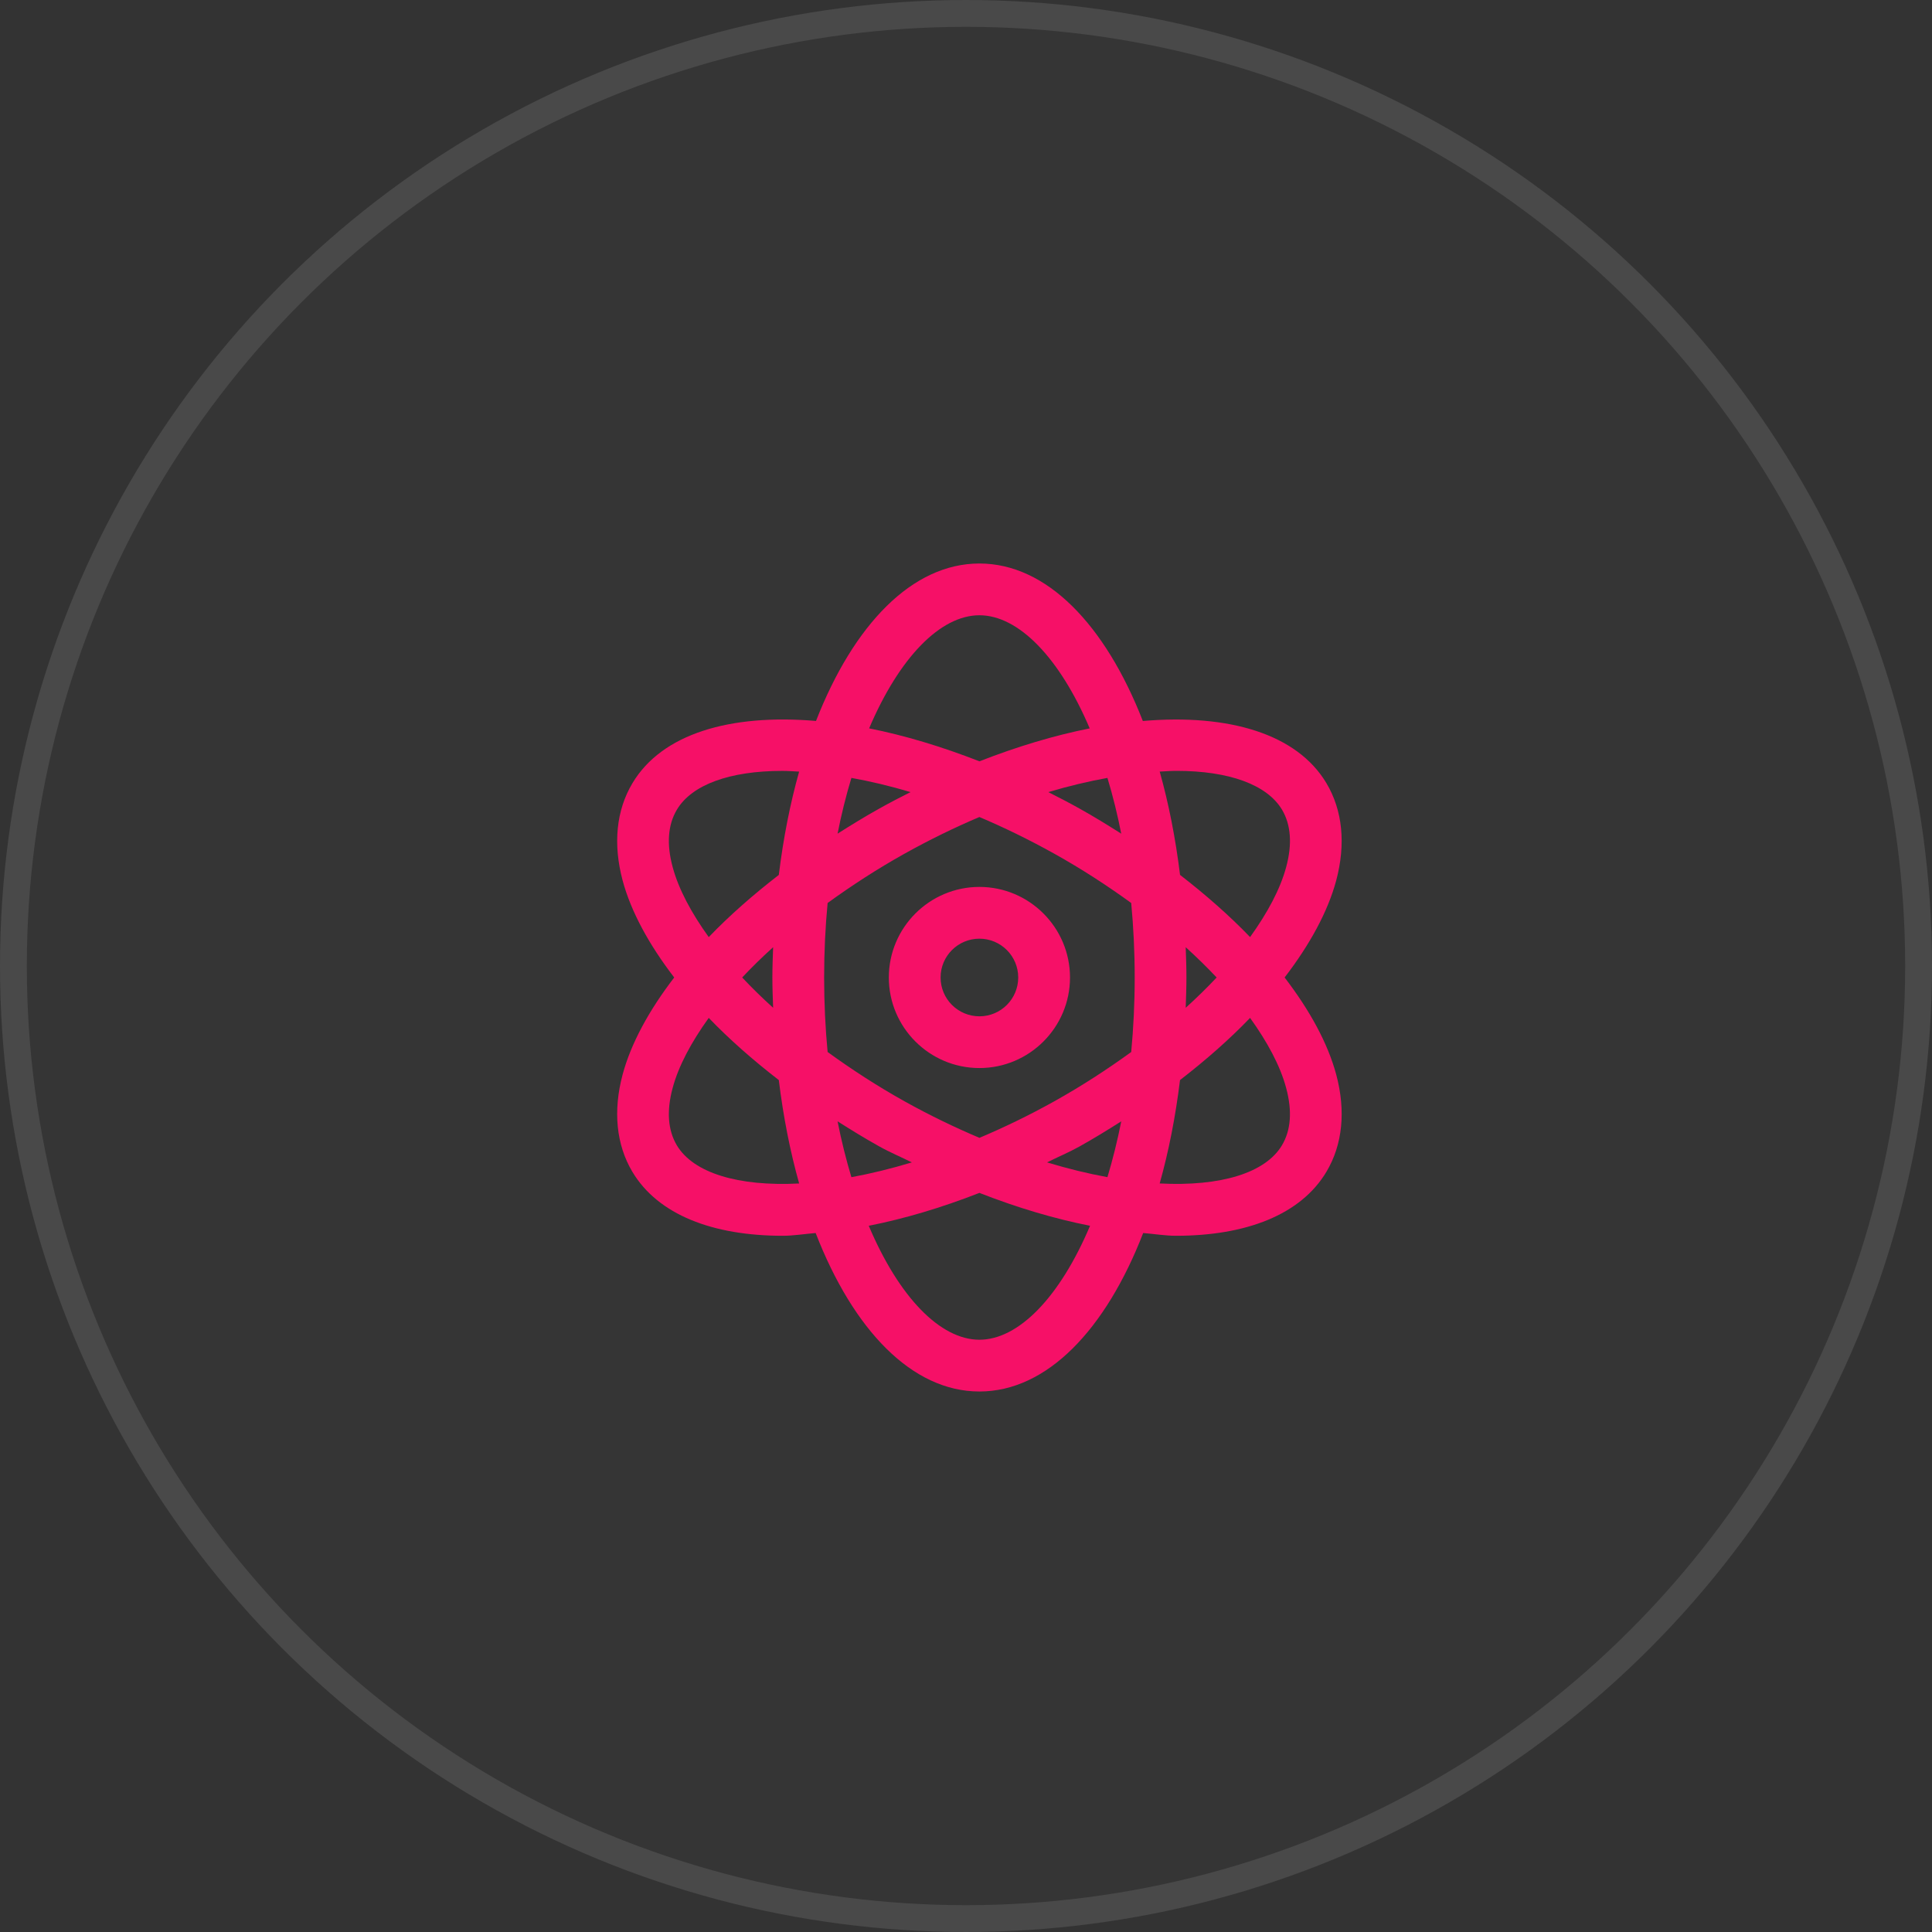 <svg width="72" height="72" viewBox="0 0 72 72" fill="none" xmlns="http://www.w3.org/2000/svg">
  <rect x="0" y="0" width="72" height="72" fill="#333333" stroke="none"/>
  <circle cx="36" cy="36" r="36" fill="#C4C4C4" fill-opacity="0.02"/>
  <circle cx="36" cy="36" r="35.5" stroke="white" stroke-opacity="0.1"/>
  <path d="M36.5 33.053C34.639 33.053 33.124 34.568 33.124 36.428C33.124 38.29 34.639 39.803 36.5 39.803C38.361 39.803 39.876 38.29 39.876 36.428C39.876 34.568 38.361 33.053 36.5 33.053ZM36.5 37.875C35.701 37.875 35.053 37.227 35.053 36.428C35.053 35.629 35.701 34.982 36.5 34.982C37.298 34.982 37.946 35.629 37.946 36.428C37.946 37.227 37.299 37.875 36.5 37.875ZM47.874 36.428C48.811 35.207 49.483 33.98 49.797 32.812C50.16 31.45 50.034 30.196 49.431 29.185C48.333 27.347 45.794 26.596 42.59 26.869C41.189 23.279 39.004 21 36.5 21C33.996 21 31.811 23.279 30.41 26.868C27.206 26.595 24.668 27.346 23.57 29.186C22.966 30.196 22.84 31.45 23.203 32.812C23.517 33.98 24.189 35.207 25.126 36.428C24.189 37.65 23.517 38.877 23.203 40.045C22.84 41.407 22.966 42.661 23.568 43.672C24.523 45.269 26.558 46.054 29.176 46.054C29.559 46.054 29.99 45.985 30.397 45.951C31.797 49.562 33.987 51.857 36.5 51.857C39.013 51.857 41.203 49.562 42.603 45.951C43.01 45.985 43.44 46.054 43.824 46.054C46.44 46.054 48.476 45.269 49.43 43.672C50.034 42.661 50.161 41.407 49.797 40.045C49.483 38.877 48.811 37.65 47.874 36.428ZM25.068 32.313C24.836 31.455 24.891 30.734 25.226 30.174C25.782 29.242 27.198 28.729 29.152 28.729C29.353 28.729 29.57 28.745 29.781 28.756C29.447 29.944 29.192 31.237 29.024 32.606C28.058 33.353 27.175 34.129 26.413 34.923C25.767 34.025 25.29 33.14 25.068 32.313ZM28.812 37.557C28.399 37.184 28.015 36.808 27.659 36.428C28.015 36.049 28.399 35.673 28.812 35.3C28.799 35.674 28.784 36.046 28.784 36.428C28.784 36.811 28.799 37.183 28.812 37.557ZM25.224 42.683C24.891 42.123 24.836 41.402 25.068 40.544C25.29 39.717 25.767 38.832 26.413 37.934C27.175 38.728 28.058 39.504 29.024 40.251C29.192 41.622 29.447 42.915 29.782 44.105C27.509 44.222 25.84 43.712 25.224 42.683ZM41.785 31.068C41.28 30.748 40.767 30.431 40.229 30.132C39.842 29.915 39.454 29.715 39.067 29.52C39.835 29.29 40.569 29.117 41.271 28.99C41.477 29.674 41.648 30.367 41.785 31.068ZM36.5 22.929C37.951 22.929 39.484 24.497 40.61 27.145C39.302 27.405 37.917 27.818 36.501 28.372C35.083 27.818 33.699 27.404 32.39 27.144C33.516 24.497 35.049 22.929 36.5 22.929ZM31.729 28.99C32.431 29.117 33.165 29.289 33.932 29.52C33.545 29.715 33.157 29.915 32.771 30.132C32.233 30.431 31.72 30.748 31.214 31.068C31.352 30.367 31.523 29.674 31.729 28.99ZM31.214 41.789C31.72 42.109 32.233 42.426 32.771 42.725C33.175 42.951 33.577 43.116 33.981 43.319C33.198 43.556 32.445 43.739 31.729 43.87C31.534 43.217 31.358 42.526 31.214 41.789ZM36.5 49.928C35.044 49.928 33.503 48.348 32.376 45.681C33.691 45.422 35.075 45.012 36.5 44.456C37.925 45.013 39.308 45.422 40.623 45.681C39.496 48.348 37.956 49.928 36.5 49.928ZM41.271 43.869C40.556 43.739 39.804 43.556 39.02 43.319C39.424 43.116 39.825 42.951 40.23 42.726C40.767 42.426 41.281 42.11 41.786 41.789C41.641 42.525 41.467 43.216 41.271 43.869ZM42.157 39.205C41.267 39.851 40.313 40.472 39.291 41.042C38.345 41.57 37.413 42.018 36.501 42.404C35.589 42.018 34.656 41.57 33.708 41.042C32.687 40.472 31.733 39.851 30.843 39.205C30.759 38.318 30.713 37.392 30.713 36.428C30.713 35.465 30.759 34.539 30.843 33.652C31.733 33.006 32.687 32.385 33.708 31.815C34.654 31.288 35.588 30.834 36.499 30.448C37.411 30.834 38.345 31.288 39.291 31.815C40.313 32.385 41.267 33.006 42.157 33.652C42.24 34.539 42.287 35.465 42.287 36.428C42.287 37.392 42.24 38.318 42.157 39.205ZM43.848 28.728C45.802 28.728 47.218 29.242 47.776 30.173C48.109 30.734 48.164 31.454 47.932 32.313C47.71 33.14 47.233 34.024 46.587 34.922C45.825 34.129 44.942 33.352 43.977 32.605C43.808 31.236 43.554 29.944 43.219 28.755C43.431 28.744 43.648 28.728 43.848 28.728ZM44.188 35.3C44.6 35.673 44.984 36.049 45.341 36.428C44.984 36.808 44.6 37.184 44.188 37.557C44.2 37.183 44.215 36.811 44.215 36.428C44.215 36.046 44.201 35.674 44.188 35.3ZM47.774 42.683C47.161 43.712 45.492 44.222 43.218 44.104C43.553 42.914 43.807 41.621 43.976 40.251C44.942 39.504 45.825 38.728 46.587 37.934C47.232 38.832 47.71 39.717 47.931 40.544C48.163 41.402 48.109 42.123 47.774 42.683Z" fill="#F61067"/>
</svg>
